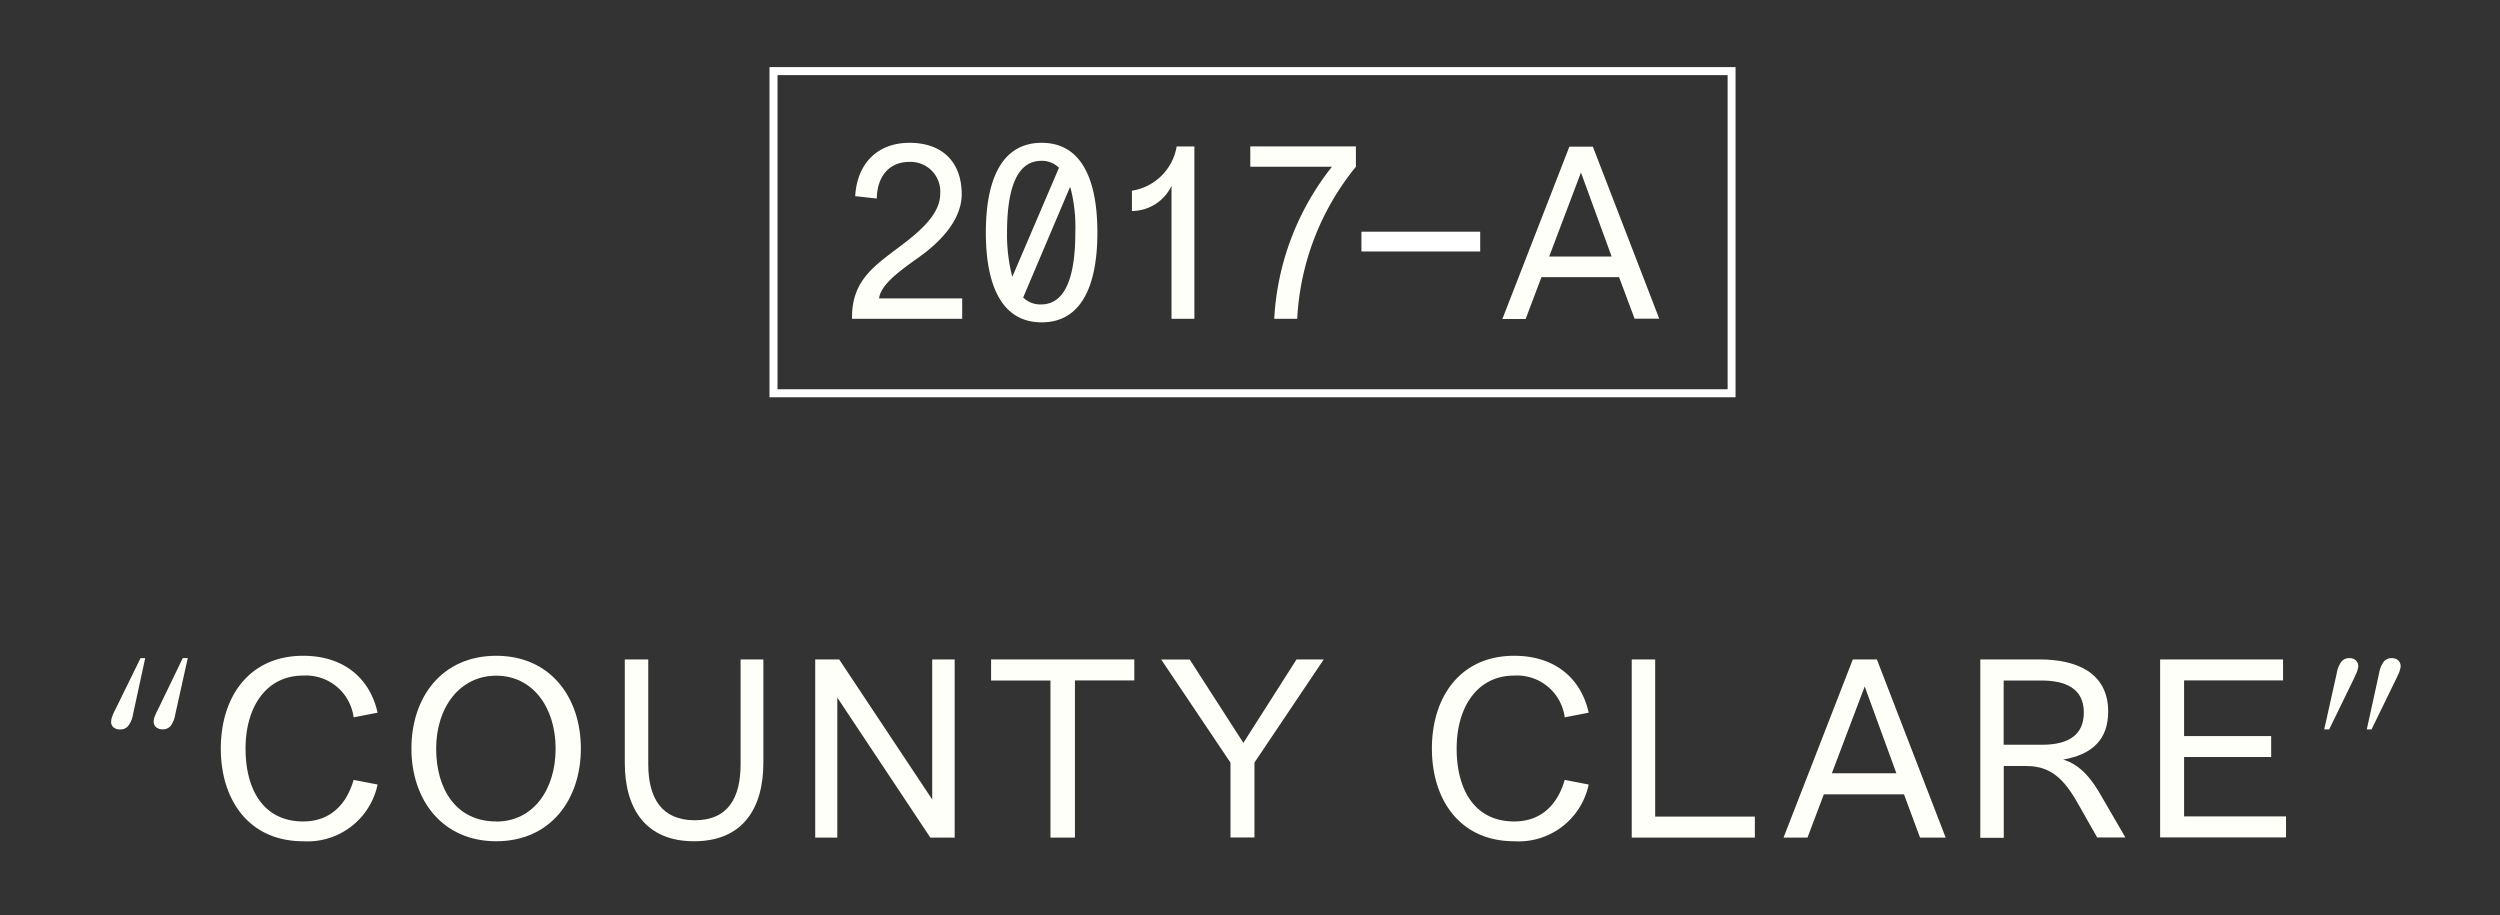 <svg id="Layer_1" data-name="Layer 1" xmlns="http://www.w3.org/2000/svg" viewBox="0 0 252.6 92.48"><rect x="0" y="0" width="252.6" height="92.48" fill="#333333" stroke="none"/><defs><style>.cls-1{fill:#fffffa;}.cls-2{fill:#fff;}</style></defs><title>pears-01</title><path class="cls-1" d="M14.67,66.5l-1.24,5.72a2.57,2.57,0,0,1-.48,1.13,1,1,0,0,1-.81.35,1,1,0,0,1-.67-0.21,0.69,0.69,0,0,1-.24-0.56,1.52,1.52,0,0,1,.07-0.43,5.37,5.37,0,0,1,.3-0.7l2.6-5.3h0.48Zm4.3,0-1.27,5.72a2.61,2.61,0,0,1-.46,1.13,1,1,0,0,1-.78.34,1,1,0,0,1-.68-0.21,0.69,0.69,0,0,1-.25-0.56,1.52,1.52,0,0,1,.07-0.43,4.75,4.75,0,0,1,.31-0.7l2.56-5.3H19Z"/><path class="cls-1" d="M30.63,83c2.7,0,4.37-1.67,5.1-4.2l2.42,0.47A7.23,7.23,0,0,1,30.63,85c-5.5,0-8.32-4.2-8.32-9.37s2.83-9.37,8.32-9.37c4.1,0,6.75,2.27,7.52,5.75l-2.42.47a4.86,4.86,0,0,0-5.1-4.22c-3.75,0-5.82,3.2-5.82,7.37S26.63,83,30.63,83Z"/><path class="cls-1" d="M50.14,66.26c5.47,0,8.55,4.2,8.55,9.37S55.61,85,50.14,85s-8.57-4.2-8.57-9.37S44.64,66.26,50.14,66.26Zm0,16.75c3.72,0,6-3.2,6-7.37s-2.32-7.37-6-7.37-6.07,3.2-6.07,7.37S46.14,83,50.14,83Z"/><path class="cls-1" d="M74.76,66.63h2.37V77.08c0,4.62-2.1,7.92-7,7.92s-7-3.3-7-7.92V66.63h2.37V77.21c0,3.45,1.37,5.67,4.7,5.67s4.63-2.22,4.63-5.67V66.63Z"/><path class="cls-1" d="M82.37,84.63v-18h2.42l9.4,14.15V66.63h2.27v18H94l-9.4-14.15V84.63H82.37Z"/><path class="cls-1" d="M106.14,84.63V68.76h-6V66.63h14.47v2.12h-6V84.63h-2.37Z"/><path class="cls-1" d="M124.33,84.63V77.06l-7-10.42h2.88l5.42,8.42L131,66.63h2.75l-7,10.42v7.57h-2.37Z"/><path class="cls-1" d="M153,83c2.7,0,4.37-1.67,5.1-4.2l2.42,0.47A7.23,7.23,0,0,1,153,85c-5.5,0-8.32-4.2-8.32-9.37s2.83-9.37,8.32-9.37c4.1,0,6.75,2.27,7.52,5.75l-2.42.47a4.86,4.86,0,0,0-5.1-4.22c-3.75,0-5.82,3.2-5.82,7.37S149,83,153,83Z"/><path class="cls-1" d="M164.87,84.63v-18h2.37V82.51h10.07v2.12H164.87Z"/><path class="cls-1" d="M189.64,66.63l6.95,18H194l-1.62-4.37h-8.1l-1.65,4.37h-2.42l7-18h2.43Zm-4.55,11.5h6.52l-3.2-8.77Z"/><path class="cls-1" d="M200.09,66.63h6c3.62,0,6.92,1.27,6.92,5.27,0,2.75-1.53,4.32-4.55,4.85,1.82,0.52,3,2.15,3.87,3.7l2.42,4.17h-2.85l-1.7-3c-1.37-2.47-2.65-4.22-5.42-4.22h-2.32v7.25h-2.37v-18Zm2.37,8.62h3.87c2.82,0,4.22-1.1,4.22-3.27,0-2.45-1.9-3.22-4.28-3.22h-3.82v6.5Z"/><path class="cls-1" d="M218.26,84.63v-18h12.42v2.12h-10v5.62h8.8v2.12h-8.8v6h10.3v2.12H218.26Z"/><path class="cls-1" d="M234.84,73.7l1.27-5.7a2.64,2.64,0,0,1,.47-1.15,1,1,0,0,1,.8-0.35,0.92,0.92,0,0,1,.66.23,0.82,0.82,0,0,1,.24.62,2.53,2.53,0,0,1-.3.89l-0.06.16-2.58,5.3h-0.5Zm4.3,0,1.25-5.7a2.63,2.63,0,0,1,.47-1.15,1,1,0,0,1,.81-0.35,0.9,0.9,0,0,1,.65.23,0.83,0.83,0,0,1,.24.62,2.6,2.6,0,0,1-.29.89l-0.07.16-2.58,5.3h-0.48Z"/><path class="cls-1" d="M97.22,30.15v2.06H86.09c-0.07-4.14,2.59-5.54,5.47-7.79C93.64,22.8,95,21.28,95,19.58a3,3,0,0,0-3.14-3.22c-2.1,0-3.24,1.57-3.27,3.7l-2.18-.24c0.19-3.29,2.23-5.39,5.49-5.39s5.27,1.89,5.27,5.2c0,2.64-2.25,4.89-4.35,6.38-1.84,1.31-3.82,2.71-4,4.14h8.42Z"/><path class="cls-1" d="M105.25,14.43c4.09,0,5.63,3.82,5.63,9.07s-1.55,9.07-5.63,9.07-5.64-3.82-5.64-9.07S101.16,14.43,105.25,14.43Zm-3,13.62L107,16.95a2.44,2.44,0,0,0-1.79-.7c-2.64,0-3.46,3.22-3.46,7.26A16.86,16.86,0,0,0,102.29,28Zm5.85-9.12-4.72,11.13a2.46,2.46,0,0,0,1.81.7c2.64,0,3.46-3.22,3.46-7.26A15.87,15.87,0,0,0,108.15,18.93Z"/><path class="cls-1" d="M120.67,32.21h-2.3V18.78a4.46,4.46,0,0,1-4,2.54V19.27a5.44,5.44,0,0,0,4.52-4.47h1.79V32.21Z"/><path class="cls-1" d="M126.33,16.85V14.79H137v2.06a26.42,26.42,0,0,0-5.93,15.36h-2.32a27,27,0,0,1,5.83-15.36h-8.25Z"/><path class="cls-1" d="M160.93,14.79l6.72,17.41h-2.49L163.59,28h-7.84l-1.6,4.23h-2.35l6.77-17.41h2.35Zm-4.4,11.13h6.31l-3.1-8.49Z"/><path class="cls-2" d="M175.36,40.14H77.75V6.78h97.61V40.14Zm-96.8-.81h96V7.59h-96V39.33Z"/><rect class="cls-2" x="137.56" y="23.41" width="12" height="2"/></svg>